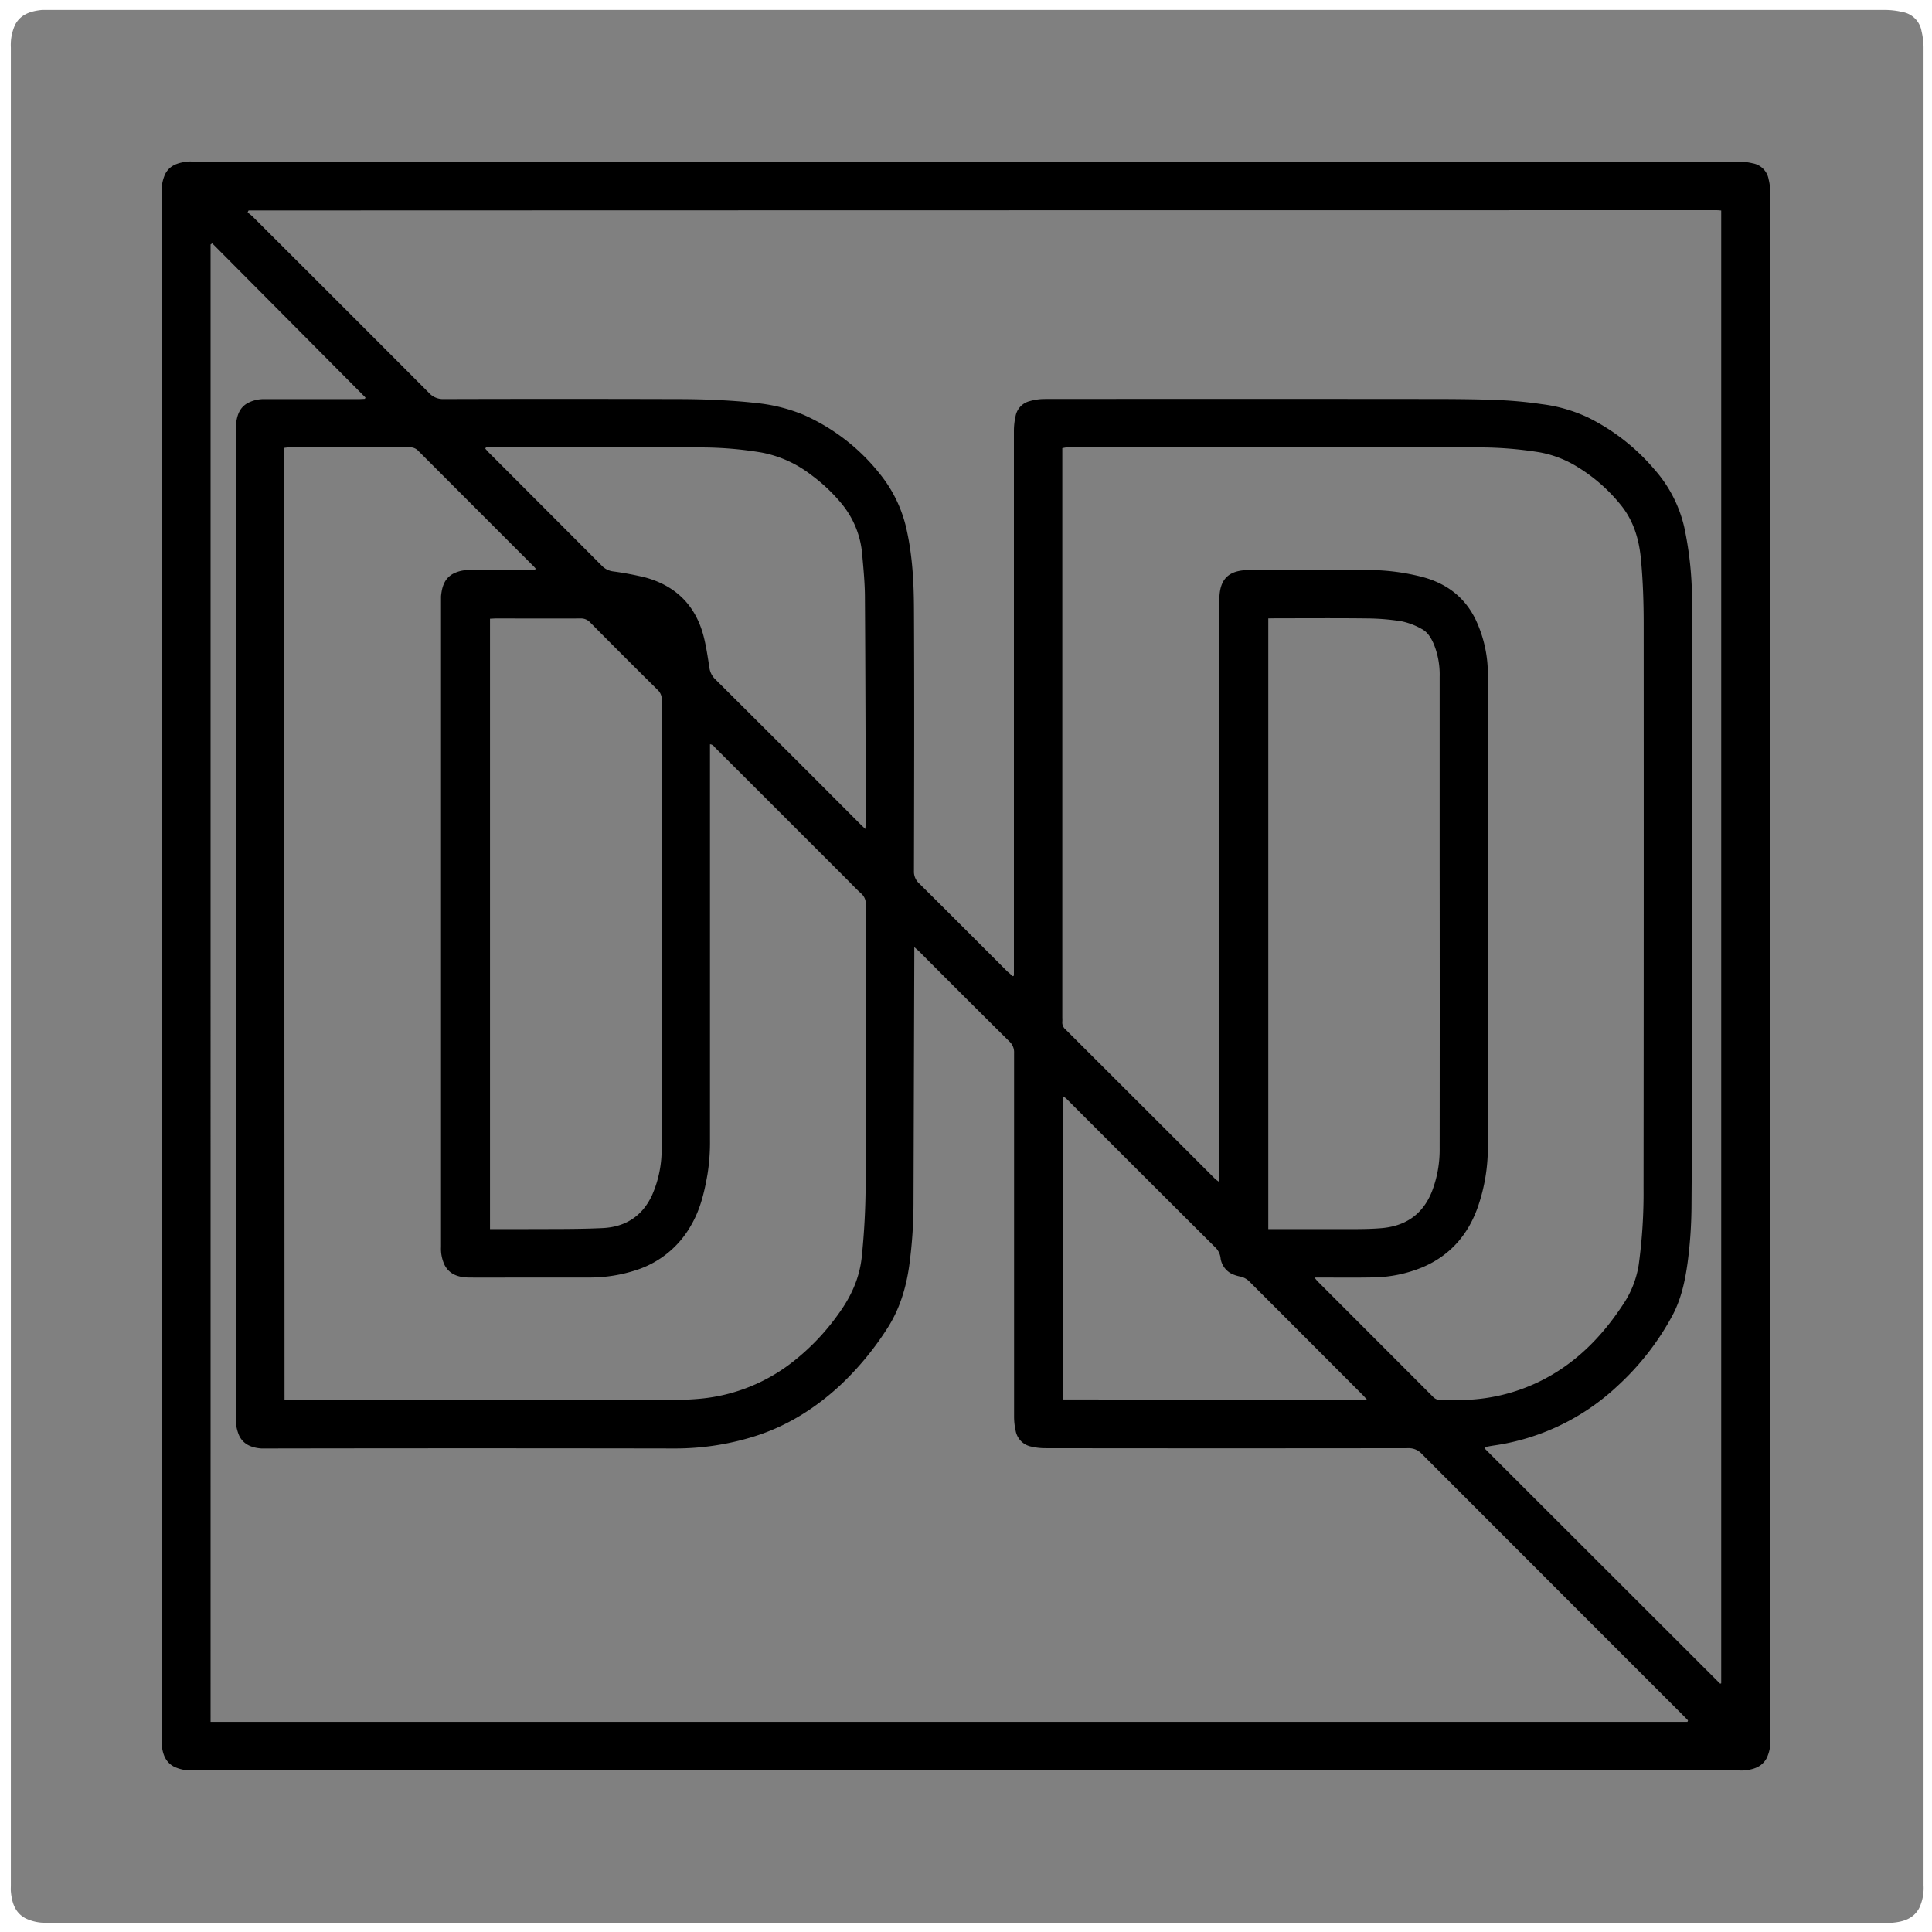 <?xml version="1.0" encoding="UTF-8" standalone="no"?>
<svg
   xmlns:dc="http://purl.org/dc/elements/1.1/"
   xmlns:cc="http://creativecommons.org/ns#"
   xmlns:rdf="http://www.w3.org/1999/02/22-rdf-syntax-ns#"
   xmlns:svg="http://www.w3.org/2000/svg"
   xmlns="http://www.w3.org/2000/svg"
   xmlns:sodipodi="http://sodipodi.sourceforge.net/DTD/sodipodi-0.dtd"
   xmlns:inkscape="http://www.inkscape.org/namespaces/inkscape"
   id="Layer_1"
   data-name="Layer 1"
   viewBox="0 0 600 600"
   version="1.1"
   sodipodi:docname="DDsimple.svg"
   inkscape:version="0.92.4 (5da689c313, 2019-01-14)">
  <rect x="0" y="0" width="600" height="600" fill="#808080" stroke="none"/>
  <sodipodi:namedview
     pagecolor="#ffffff"
     bordercolor="#666666"
     borderopacity="1"
     objecttolerance="10"
     gridtolerance="10"
     guidetolerance="10"
     inkscape:pageopacity="0"
     inkscape:pageshadow="2"
     inkscape:window-width="1920"
     inkscape:window-height="1017"
     id="namedview29"
     showgrid="false"
     inkscape:zoom="1.1125147"
     inkscape:cx="46.862295"
     inkscape:cy="353.03301"
     inkscape:window-x="-8"
     inkscape:window-y="-8"
     inkscape:window-maximized="1"
     inkscape:current-layer="Layer_1" />
  <defs
     id="defs4">
    <style
       id="style2">.cls-1{fill:#fff;}</style>
  </defs>
  <title
     id="title6">DDsimple</title>
  <path
     class="cls-1"
     d="M606.48,696.48H6.48v-600h600ZM306.8,693.61H591.42c.88,0,1.76,0,2.64,0,3.48-.28,6.67-1.24,8.45-4.56a14.61,14.61,0,0,0,1.35-7q0-285.46,0-570.93a23.09,23.09,0,0,0-.64-5,7.25,7.25,0,0,0-5.88-5.9,24.12,24.12,0,0,0-5.21-.65q-285.21,0-570.44,0c-.72,0-1.45,0-2.16,0-3.47.35-6.67,1.31-8.39,4.68a15.11,15.11,0,0,0-1.29,7q0,285.35,0,570.69c0,.64-.05,1.28,0,1.92.31,3.48,1.27,6.66,4.62,8.41a14.24,14.24,0,0,0,6.74,1.33Q164,693.59,306.8,693.61Z"
     transform="translate(-6.48 -96.48)"
     id="path8" />
  <path
     d="m 299.968,549.804 q -120.112,0 -240.215,0 a 11.978,11.978 0 0 1 -5.669,-1.119 c -2.818,-1.472 -3.625,-4.147 -3.886,-7.074 -0.05,-0.538 0,-1.077 0,-1.615 q 0,-240.013 0,-480.017 a 12.709,12.709 0 0 1 1.085,-5.888 c 1.421,-2.818 4.088,-3.583 7.032,-3.92 0.597,-0.059 1.211,0 1.817,0 q 239.912,0 479.807,0 a 20.288,20.288 0 0 1 4.382,0.547 6.098,6.098 0 0 1 4.946,4.963 19.421,19.421 0 0 1 0.538,4.206 q 0,240.114 0,480.219 a 12.289,12.289 0 0 1 -1.136,5.888 c -1.497,2.793 -4.206,3.6 -7.107,3.835 -0.74,0.059 -1.48,0 -2.221,0 z M 65.397,534.731 H 524.067 c 0.051,-0.143 0.101,-0.294 0.16,-0.446 -0.505,-0.513 -0.993,-1.035 -1.497,-1.539 q -40.601,-40.601 -81.193,-81.244 a 5.442,5.442 0 0 0 -4.206,-1.75 q -56.422,0.076 -112.844,0 a 18.934,18.934 0 0 1 -4.206,-0.496 6.115,6.115 0 0 1 -4.845,-4.828 20.246,20.246 0 0 1 -0.505,-4.382 q 0,-56.523 0,-113.046 a 4.525,4.525 0 0 0 -1.438,-3.541 Q 299.514,309.606 285.627,295.651 c -0.446,-0.446 -0.942,-0.841 -1.682,-1.531 v 2.574 q -0.126,38.044 -0.244,76.088 a 145.227,145.227 0 0 1 -1.363,20.49 c -1.009,6.99 -3.062,13.609 -6.981,19.581 a 92.472,92.472 0 0 1 -14.543,17.47 c -7.932,7.301 -16.881,12.861 -27.261,15.981 a 82.202,82.202 0 0 1 -23.635,3.533 q -63.286,-0.109 -126.571,0 c -0.74,0 -1.48,0 -2.221,0 -2.885,-0.227 -5.442,-1.169 -6.821,-3.92 a 12.617,12.617 0 0 1 -1.06,-5.694 q 0,-153.319 0,-306.629 c 0,-0.471 0,-0.95 0,-1.413 0.278,-2.826 0.95,-5.476 3.667,-6.998 a 10.834,10.834 0 0 1 5.434,-1.228 h 28.867 c 0.698,0 1.405,-0.059 2.103,-0.084 l 0.185,-0.412 -47.599,-47.893 -0.505,0.353 z M 314.435,303.163 l 0.446,-0.151 v -2.523 q 0,-83.372 0,-166.752 a 21.028,21.028 0 0 1 0.53,-4.576 5.888,5.888 0 0 1 4.357,-4.576 16.822,16.822 0 0 1 4.559,-0.673 q 58.239,-0.051 116.47,0 c 7.797,0 15.603,0 23.4,0.286 a 131.055,131.055 0 0 1 14.627,1.321 47.54,47.54 0 0 1 14.299,4.113 64.615,64.615 0 0 1 20.683,16.166 40.828,40.828 0 0 1 9.252,17.916 109.169,109.169 0 0 1 2.406,23.812 q 0.092,79.023 0,158.054 c 0,9.488 -0.092,18.976 -0.151,28.455 a 139.743,139.743 0 0 1 -1.211,18.084 c -0.774,5.61 -1.943,11.12 -4.601,16.208 a 82.943,82.943 0 0 1 -17.403,22.315 70.704,70.704 0 0 1 -38.153,18.269 c -0.967,0.143 -1.918,0.336 -2.961,0.53 a 3.045,3.045 0 0 0 0.353,0.656 l 72.832,72.757 a 0.244,0.244 0 0 0 0.177,0 0.9,0.9 0 0 0 0.193,-0.084 V 65.379 c -0.505,-0.042 -0.892,-0.092 -1.278,-0.092 q -228.002,0 -456.004,0.076 c 0,0 -0.101,0.067 -0.135,0.118 -0.034,0.051 -0.05,0.118 -0.227,0.521 a 14.434,14.434 0 0 1 1.472,1.161 Q 105.838,94.565 133.208,122.003 a 5.888,5.888 0 0 0 4.576,1.935 q 35.933,-0.101 71.865,0 c 4.206,0 8.335,0.067 12.491,0.261 4.155,0.193 8.411,0.471 12.617,0.959 a 51.838,51.838 0 0 1 14.829,3.684 62.419,62.419 0 0 1 23.93,18.673 41.501,41.501 0 0 1 8.125,17.369 c 1.733,7.94 2.153,15.981 2.195,24.031 0.135,27.185 0.067,54.37 0,81.588 a 4.921,4.921 0 0 0 1.623,3.861 c 9.177,9.092 18.294,18.252 27.429,27.387 0.555,0.429 1.077,0.917 1.548,1.413 z m 93.768,93.583 c 0.538,0.639 0.765,0.95 1.035,1.22 q 17.907,17.916 35.806,35.84 a 3.112,3.112 0 0 0 2.523,0.976 c 2.086,-0.059 4.206,0 6.258,0 a 56.893,56.893 0 0 0 23.955,-5.585 c 11.128,-5.358 19.472,-13.752 26.167,-23.913 a 30.608,30.608 0 0 0 4.963,-12.44 163.412,163.412 0 0 0 1.506,-23.736 q 0.092,-87.594 0.042,-175.205 c 0,-6.729 -0.21,-13.458 -0.841,-20.128 -0.58,-6.376 -2.347,-12.272 -6.519,-17.26 a 51.939,51.939 0 0 0 -13.172,-11.481 33.561,33.561 0 0 0 -11.776,-4.559 117.756,117.756 0 0 0 -19.043,-1.522 q -63.168,-0.101 -126.353,0 c -0.471,0 -0.942,0 -1.413,0 -0.471,0 -0.883,0.126 -1.43,0.219 v 176.887 a 9.69,9.69 0 0 1 0,1.211 2.818,2.818 0 0 0 1.043,2.473 q 23.215,23.164 46.404,46.362 a 13.963,13.963 0 0 0 1.321,0.984 v -2.919 q 0,-88.923 0,-177.829 c 0,-6.51 2.818,-9.311 9.353,-9.311 q 17.966,0 35.933,0 a 67.601,67.601 0 0 1 17.748,2.145 c 7.52,2.002 13.197,6.275 16.587,13.298 a 39.642,39.642 0 0 1 3.768,17.394 q 0.051,73.177 0,146.354 a 56.355,56.355 0 0 1 -2.961,18.185 c -2.986,8.832 -8.63,15.451 -17.31,19.144 a 41.77,41.77 0 0 1 -15.72,3.171 c -5.821,0.101 -11.607,0.025 -17.874,0.025 z M 88.36,434.764 h 2.818 q 58.946,0 117.891,0 c 2.885,0 5.778,-0.135 8.647,-0.404 a 54.673,54.673 0 0 0 28.598,-11.506 70.957,70.957 0 0 0 14.005,-14.694 c 3.861,-5.282 6.569,-11.019 7.292,-17.663 a 228.826,228.826 0 0 0 1.22,-23.131 c 0.16,-18.16 0.051,-36.328 0.051,-54.496 0,-10.632 0,-21.263 0,-31.895 a 4.256,4.256 0 0 0 -1.48,-3.524 c -1.598,-1.447 -3.062,-3.028 -4.584,-4.55 q -20.263,-20.263 -40.542,-40.525 c -0.479,-0.471 -0.841,-1.178 -1.783,-1.228 v 2.523 q 0,60.157 0,120.28 a 63.084,63.084 0 0 1 -0.791,10.834 c -0.942,5.383 -2.17,10.674 -4.937,15.477 a 30.062,30.062 0 0 1 -17.159,14.173 46.404,46.404 0 0 1 -14.467,2.313 q -10.699,0 -21.398,0 c -5.383,0 -10.766,0.067 -16.149,0 -3.07,-0.051 -5.888,-0.841 -7.494,-3.827 a 11.776,11.776 0 0 1 -1.136,-5.669 q 0,-100.329 0,-200.649 c 0,-0.471 0,-0.942 0,-1.413 0.269,-2.835 1.001,-5.467 3.701,-6.981 a 10.447,10.447 0 0 1 5.249,-1.161 q 9.252,0 18.572,0 c 0.614,0 1.321,0.269 1.926,-0.412 -0.303,-0.336 -0.547,-0.639 -0.841,-0.917 Q 147.726,157.86 129.894,140.011 a 3.449,3.449 0 0 0 -2.666,-1.085 c -12.449,0 -24.897,0 -37.346,0 a 14.863,14.863 0 0 0 -1.615,0.168 z M 393.879,192.051 v 189.664 h 2.321 c 7.402,0 14.804,0 22.206,0 3.423,0 6.855,0 10.27,-0.269 7.57,-0.555 13.046,-4.079 15.981,-11.305 a 36.168,36.168 0 0 0 2.439,-13.609 q 0.051,-43.999 0,-87.998 0,-29.162 0,-58.332 a 25.234,25.234 0 0 0 -1.783,-10.093 c -0.841,-1.951 -1.918,-3.819 -3.827,-4.803 a 21.743,21.743 0 0 0 -6.165,-2.347 70.183,70.183 0 0 0 -10.623,-0.9 c -9.488,-0.118 -18.976,-0.042 -28.455,-0.042 z M 152.175,381.715 c 3.617,0 6.981,0 10.337,0 8.201,-0.067 16.41,0.067 24.594,-0.32 7.007,-0.32 12.339,-3.608 15.409,-10.245 a 35.075,35.075 0 0 0 2.952,-14.905 q 0.101,-69.417 0.059,-138.784 a 4.096,4.096 0 0 0 -1.278,-3.196 Q 193.701,203.835 183.271,193.287 a 3.869,3.869 0 0 0 -3.011,-1.22 c -8.68,0.051 -17.352,0 -26.033,0 -0.656,0 -1.304,0.051 -2.052,0.084 z m -1.245,-242.797 -0.219,0.421 c 0.446,0.488 0.841,0.984 1.337,1.447 q 17.487,17.487 34.948,34.999 a 5.888,5.888 0 0 0 3.507,1.682 97.435,97.435 0 0 1 9.883,1.859 c 9.547,2.624 15.704,8.773 18.16,18.404 0.791,3.112 1.245,6.317 1.75,9.496 a 6.115,6.115 0 0 0 1.766,3.659 q 22.475,22.357 44.84,44.79 c 0.505,0.505 1.026,1.001 1.834,1.775 0.067,-0.993 0.151,-1.564 0.151,-2.136 -0.076,-23.206 -0.118,-46.413 -0.278,-69.619 0,-4.492 -0.446,-8.983 -0.841,-13.458 a 28.346,28.346 0 0 0 -6.535,-15.981 52.662,52.662 0 0 0 -9.387,-8.815 36.118,36.118 0 0 0 -15.308,-6.897 114.274,114.274 0 0 0 -18.833,-1.581 c -21.6,-0.118 -43.2,0 -64.766,0 z m 273.582,295.745 c -0.614,-0.681 -0.959,-1.085 -1.329,-1.455 q -17.613,-17.663 -35.218,-35.26 a 5.635,5.635 0 0 0 -2.759,-1.497 11.103,11.103 0 0 1 -2.835,-0.934 6.451,6.451 0 0 1 -3.289,-4.593 5.568,5.568 0 0 0 -1.379,-3.247 q -23.307,-23.215 -46.539,-46.48 a 7.679,7.679 0 0 0 -1.093,-0.774 v 94.205 z"
     id="path10"
     inkscape:connector-curvature="0"
     style="stroke-width:0.841 " />
</svg>
